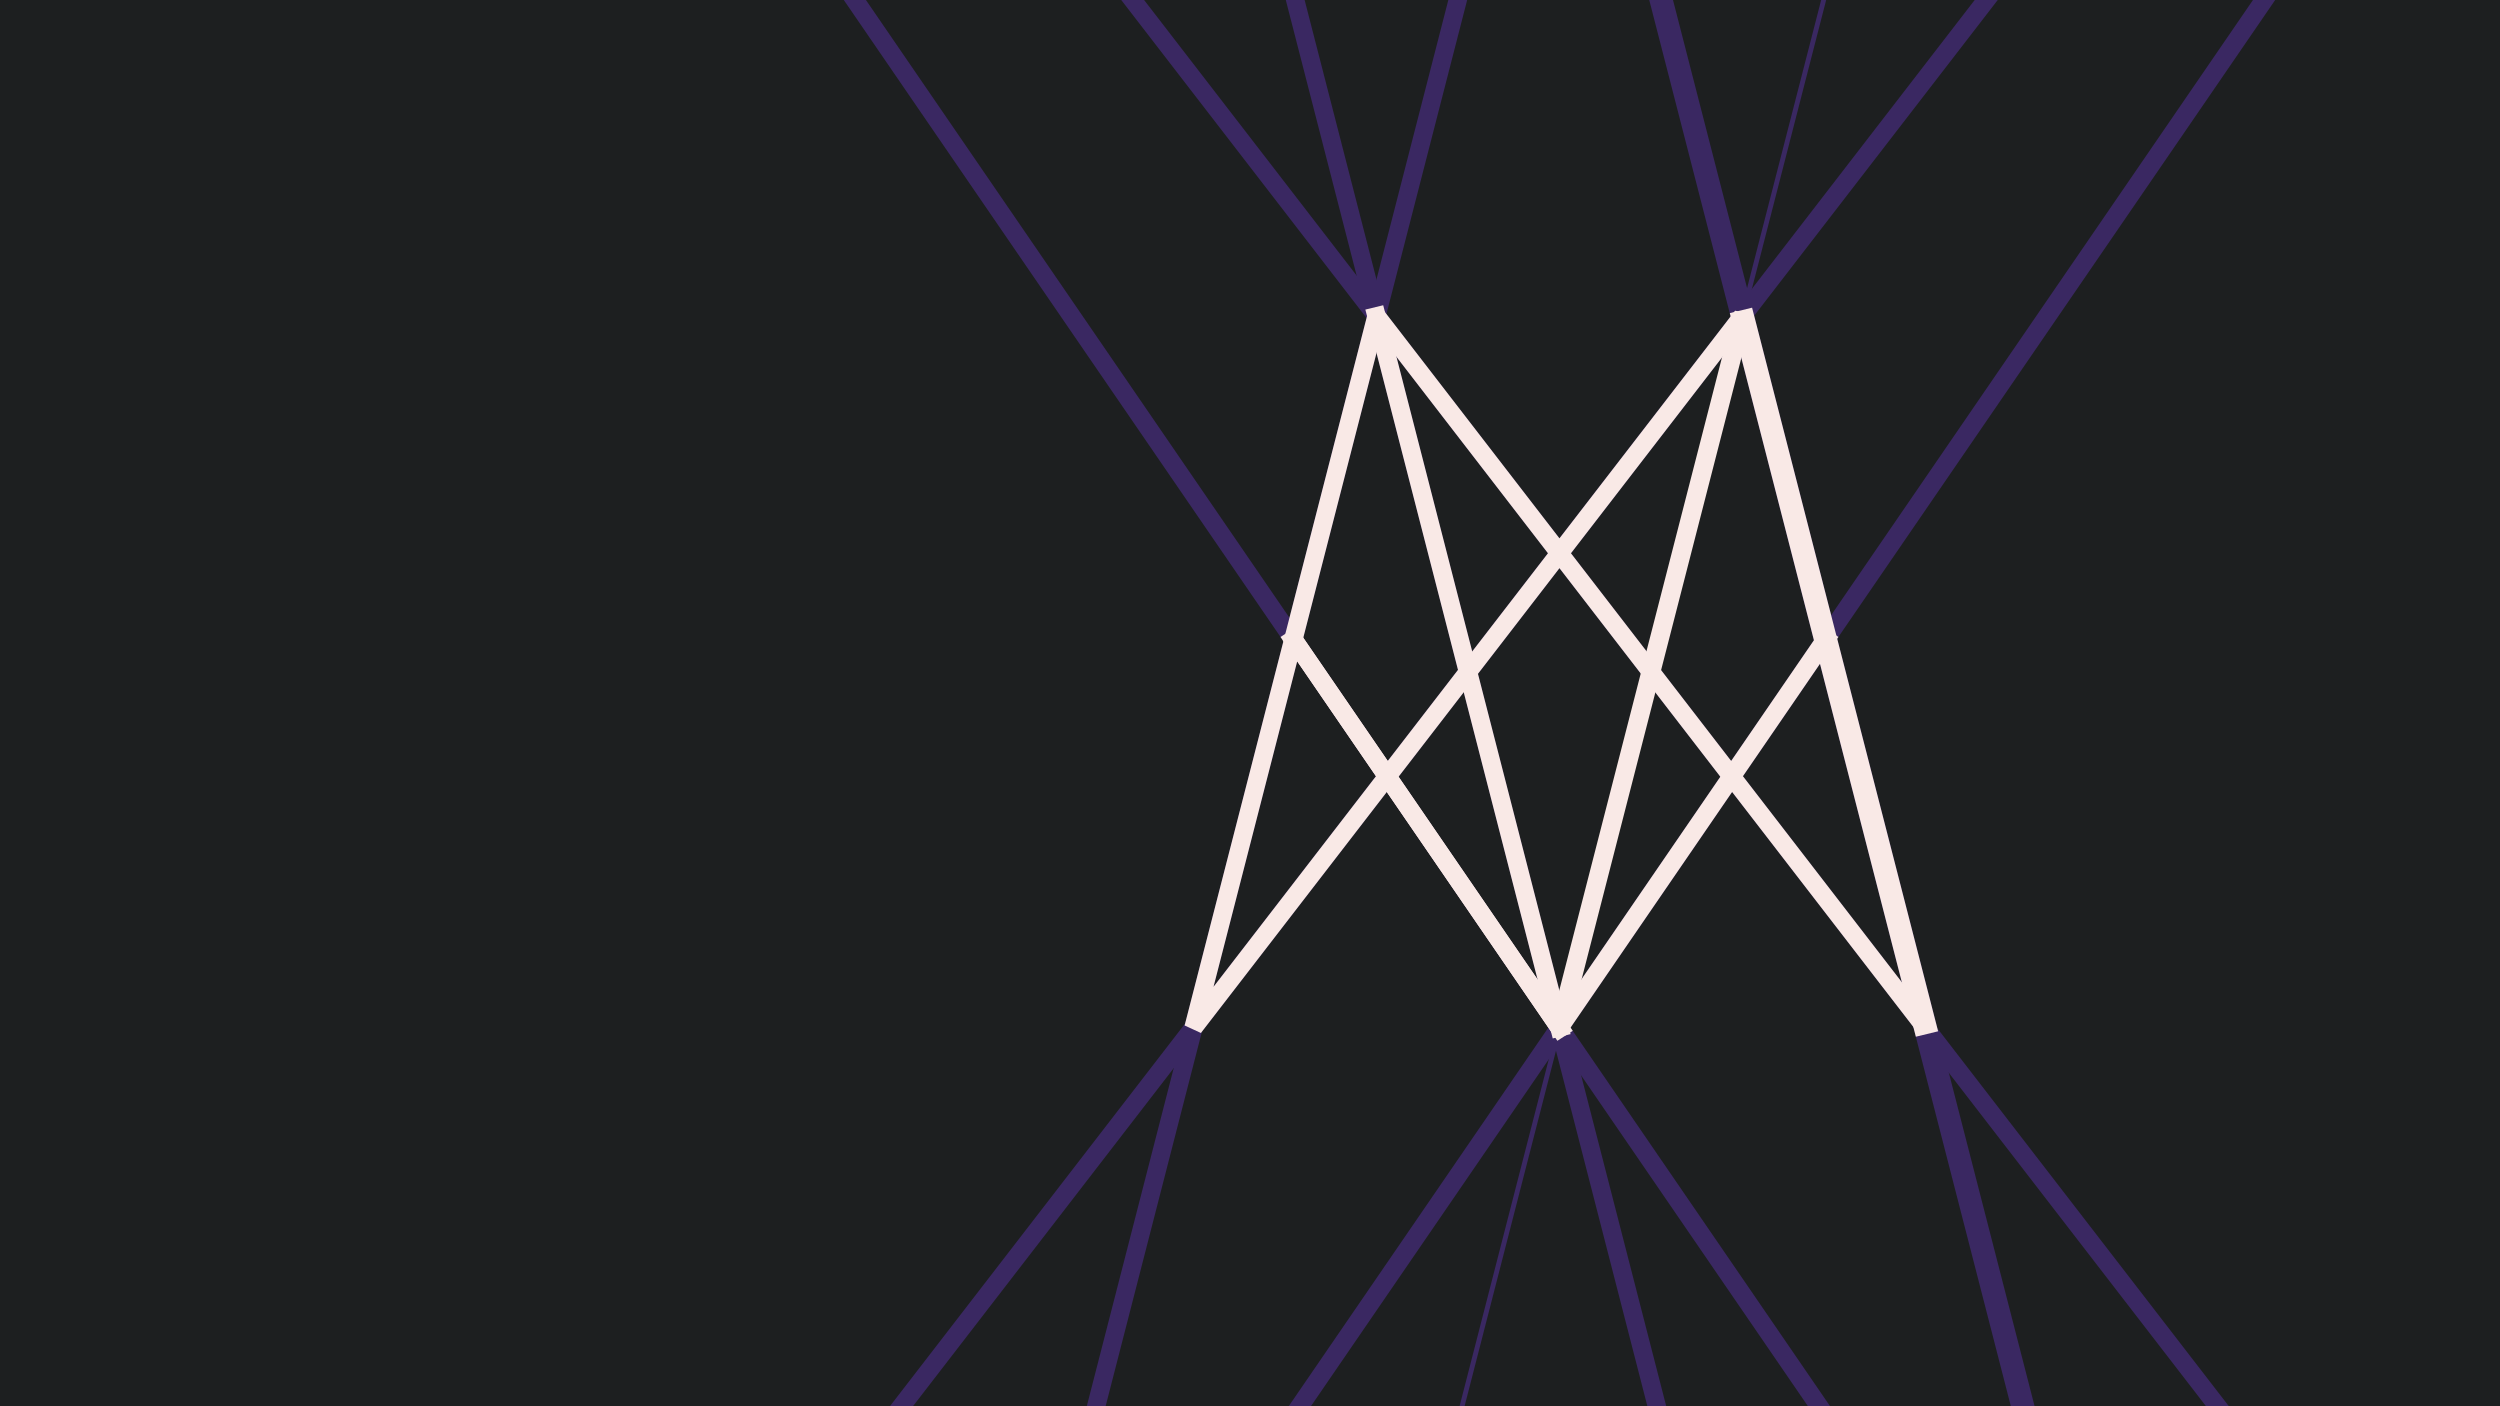 <?xml version="1.0" encoding="UTF-8" standalone="no"?>
<!DOCTYPE svg PUBLIC "-//W3C//DTD SVG 1.1//EN" "http://www.w3.org/Graphics/SVG/1.1/DTD/svg11.dtd">
<svg width="100%" height="100%" viewBox="0 0 1920 1080" version="1.1" xmlns="http://www.w3.org/2000/svg" xmlns:xlink="http://www.w3.org/1999/xlink" xml:space="preserve" xmlns:serif="http://www.serif.com/" style="fill-rule:evenodd;clip-rule:evenodd;stroke-linecap:square;stroke-linejoin:bevel;stroke-miterlimit:10;">
    <rect x="0" y="0" width="1920" height="1080" fill="#808080" stroke="none"/>
    <g transform="matrix(1,0,0,1.023,0,-22.5)">
        <rect x="0" y="22" width="1920" height="1056" style="fill:rgb(29,31,32);"/>
    </g>
    <g transform="matrix(4.859,0,0,4.724,1487.55,551.939)">
        <path d="M51.702,-116.825L-100.696,111.771" style="fill:none;fill-rule:nonzero;stroke:rgb(58,40,98);stroke-width:2.92px;"/>
    </g>
    <g transform="matrix(-3.742,14.552,2.785,0.677,1328.3,695.336)">
        <path d="M-46.108,-36L28.108,-36" style="fill:none;fill-rule:nonzero;stroke:rgb(58,40,98);stroke-width:1.3px;"/>
    </g>
    <g transform="matrix(3.742,14.552,14.967,-3.638,1638.71,278.062)">
        <path d="M-28.108,-36L46.108,-36" style="fill:none;fill-rule:nonzero;stroke:rgb(58,40,98);stroke-width:0.91px;"/>
    </g>
    <g transform="matrix(28.284,0,0,27.5,2137.56,1080)">
        <path d="M-26.182,0L-52.363,-39.273" style="fill:none;fill-rule:nonzero;stroke:rgb(58,40,98);stroke-width:0.5px;"/>
    </g>
    <g transform="matrix(3.742,14.552,28.606,-6.953,1737.96,638.46)">
        <path d="M-48.559,-9.806L25.656,-9.806" style="fill:none;fill-rule:nonzero;stroke:rgb(58,40,98);stroke-width:0.6px;"/>
    </g>
    <g transform="matrix(3.742,14.552,14.967,-3.638,1753.76,670.969)">
        <path d="M25.656,-9.806L-57.291,-44.731" style="fill:none;fill-rule:nonzero;stroke:rgb(58,40,98);stroke-width:0.91px;"/>
    </g>
    <g transform="matrix(5.92,23.024,23.681,-5.756,2368.81,641.955)">
        <path d="M1.248,-71.108L-34.622,-26.96" style="fill:none;fill-rule:nonzero;stroke:rgb(58,40,98);stroke-width:0.58px;"/>
    </g>
    <g transform="matrix(3.742,14.552,14.967,-3.638,2003.42,670.969)">
        <path d="M-57.291,-44.731L8.194,-79.656" style="fill:none;fill-rule:nonzero;stroke:rgb(58,40,98);stroke-width:0.91px;"/>
    </g>
    <g transform="matrix(7.763,0,0,7.548,1401.29,789.763)">
        <path d="M-26.182,0L-52.363,-39.273" style="fill:none;fill-rule:nonzero;stroke:rgb(249,233,230);stroke-width:1.83px;stroke-linecap:butt;"/>
    </g>
    <g transform="matrix(1.895,7.371,14.489,-3.522,1572.27,566.122)">
        <path d="M-48.559,-9.806L25.656,-9.806" style="fill:none;fill-rule:nonzero;stroke:rgb(249,233,230);stroke-width:1.18px;stroke-linecap:butt;"/>
    </g>
    <g transform="matrix(1.893,7.363,7.573,-1.841,1382.99,383.433)">
        <path d="M-28.108,-36L46.108,-36" style="fill:none;fill-rule:nonzero;stroke:rgb(249,233,230);stroke-width:1.81px;stroke-linecap:butt;"/>
    </g>
    <g transform="matrix(7.806,0,0,7.59,1402.03,789.197)">
        <path d="M0,-39.273L-26.182,0L-52.363,-39.273" style="fill:none;fill-rule:nonzero;stroke:rgb(249,233,230);stroke-width:1.82px;stroke-linecap:butt;"/>
    </g>
    <g transform="matrix(-1.828,7.111,7.573,1.841,1524.24,645.599)">
        <path d="M-46.108,-36L28.108,-36" style="fill:none;fill-rule:nonzero;stroke:rgb(249,233,230);stroke-width:1.86px;stroke-linecap:butt;"/>
    </g>
    <g transform="matrix(1.893,7.363,7.573,-1.841,1504.36,582.236)">
        <path d="M-48.559,-9.806L25.656,-9.806L-57.291,-44.731L8.194,-79.656L-48.559,-9.806Z" style="fill:none;fill-rule:nonzero;stroke:rgb(249,233,230);stroke-width:1.81px;stroke-linecap:butt;"/>
    </g>
</svg>
